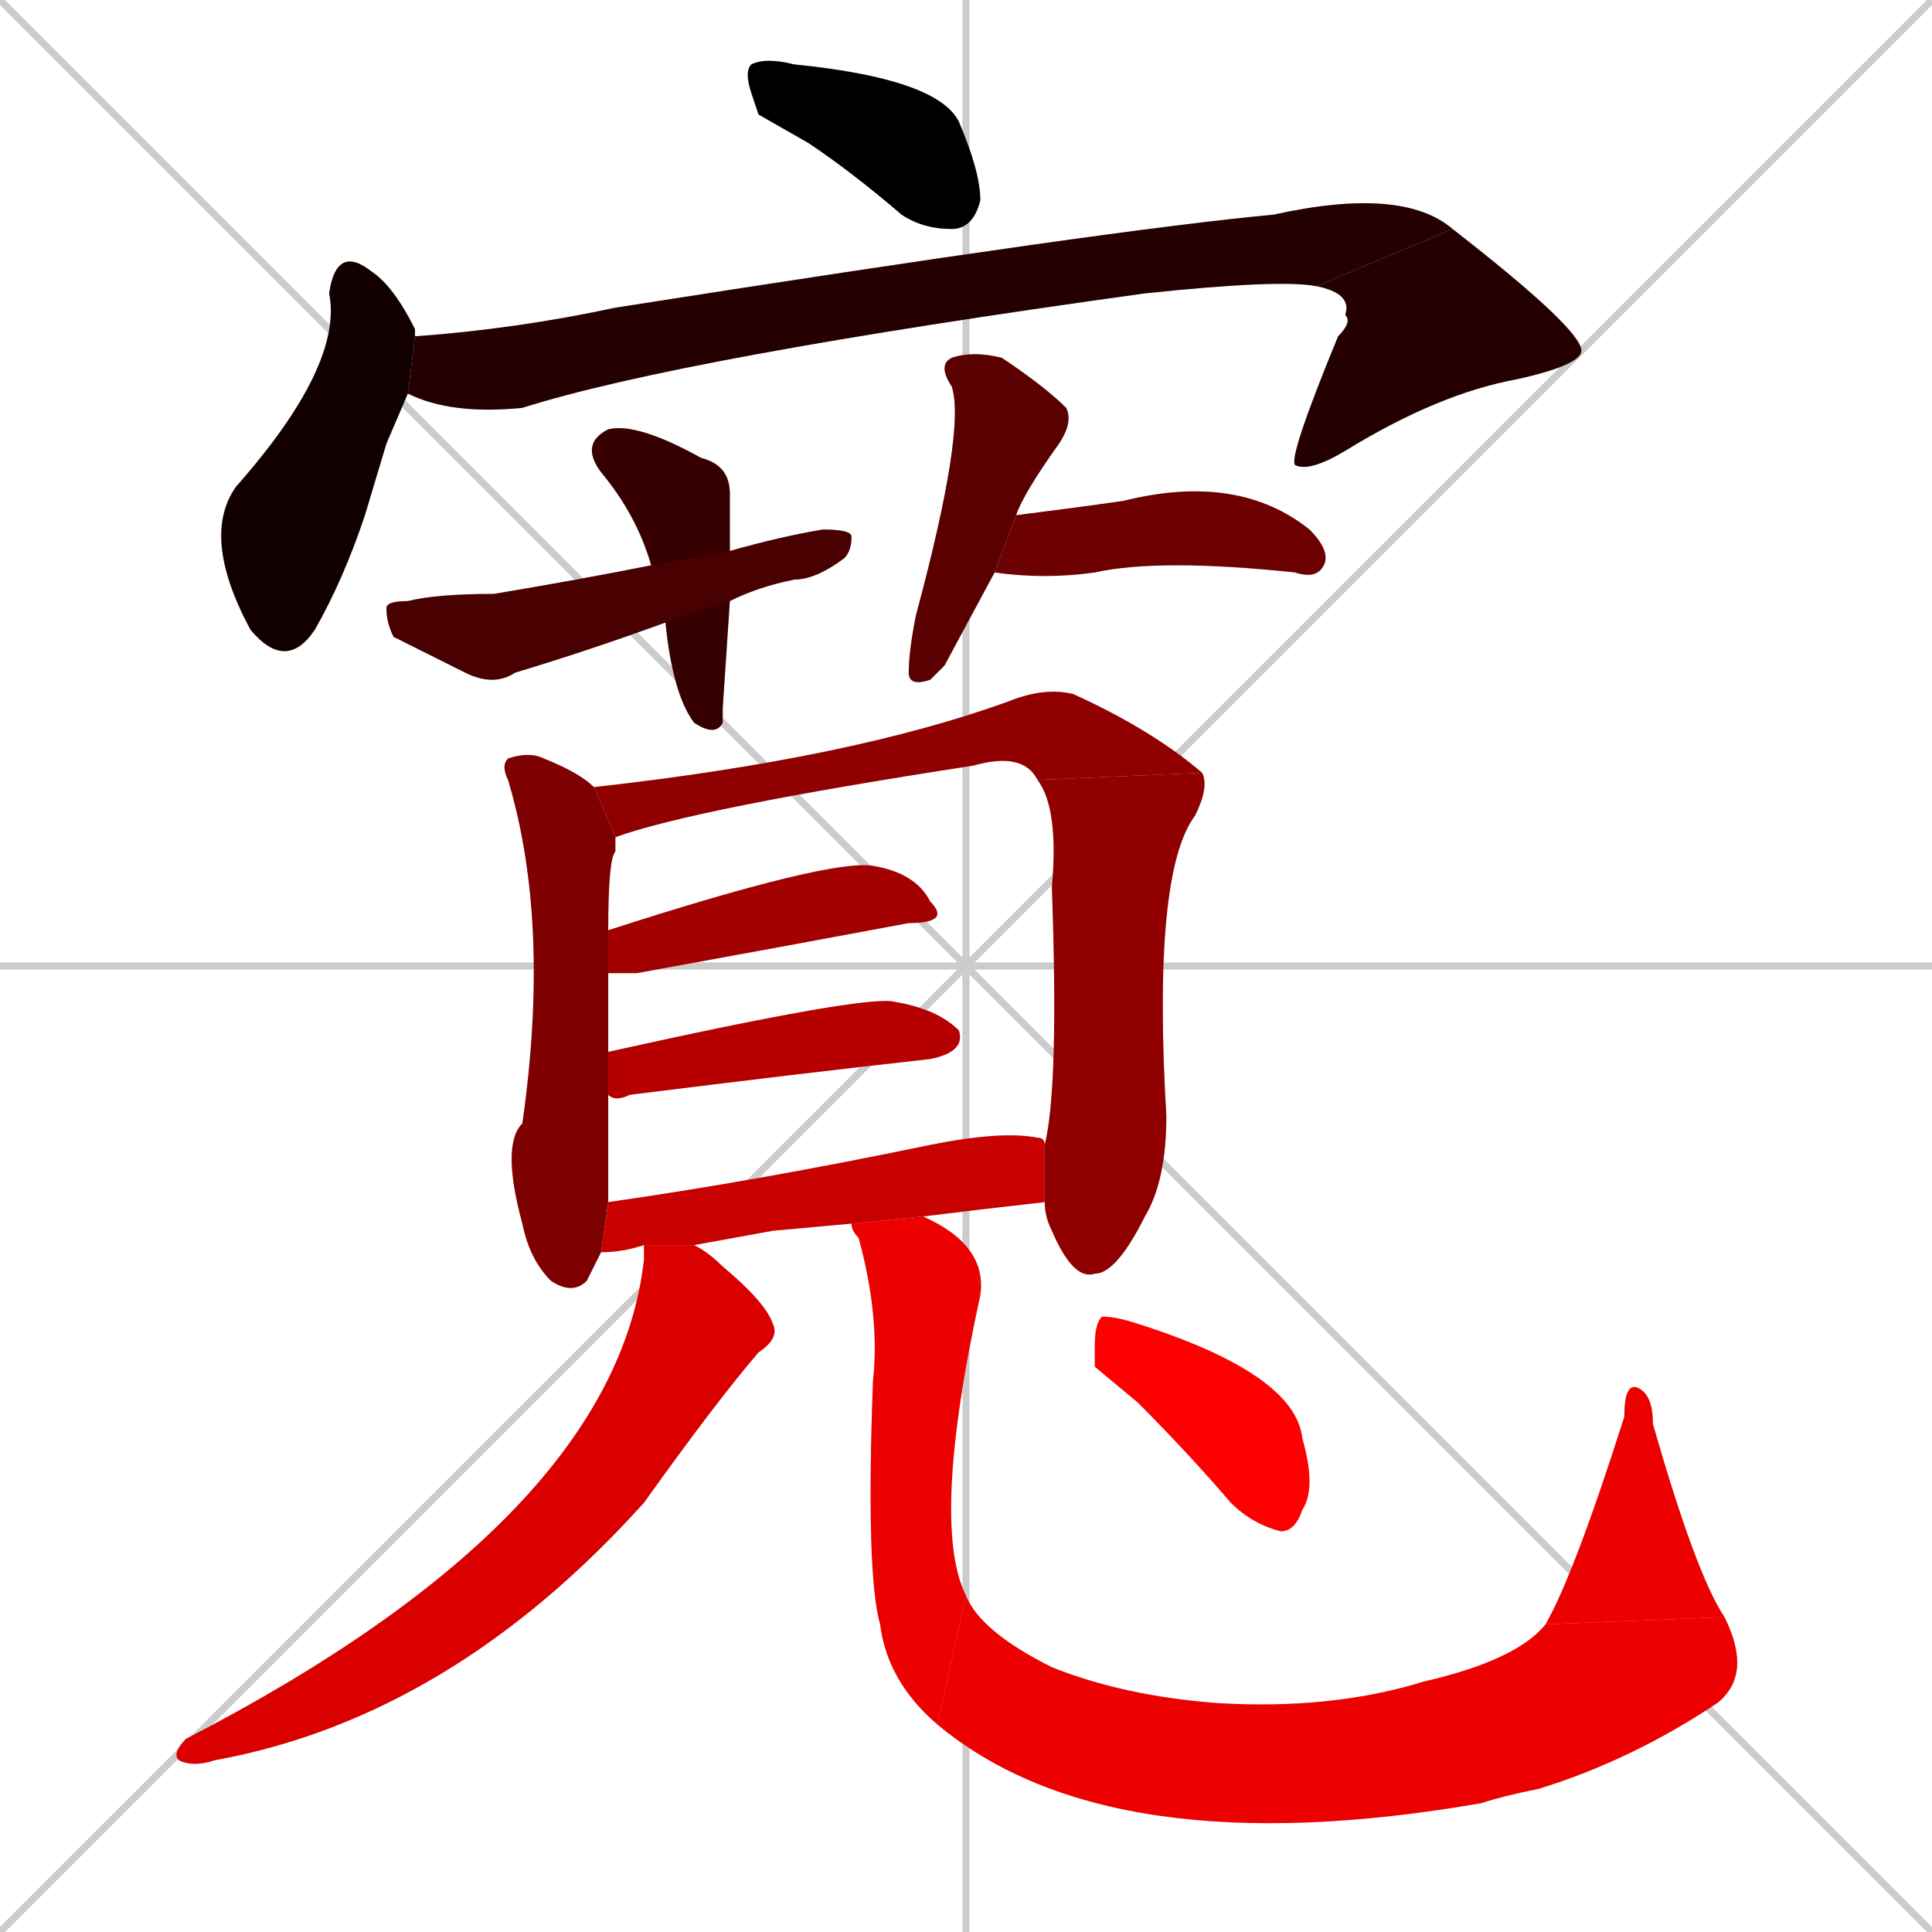 <svg xmlns="http://www.w3.org/2000/svg" xmlns:xlink="http://www.w3.org/1999/xlink" width="270" height="270"><path d="M 0 0 L 270 270 M 270 0 L 0 270 M 135 0 L 135 270 M 0 135 L 270 135" stroke="#CCCCCC" /><path d="M 106 16 L 105 13 Q 104 10 105 9 Q 107 8 111 9 Q 131 11 134 17 Q 137 24 137 28 Q 136 32 133 32 Q 129 32 126 30 Q 119 24 113 20" fill="#CCCCCC"/><path d="M 54 62 L 51 72 Q 48 81 44 88 Q 40 94 35 88 Q 28 75 33 68 Q 48 51 46 41 Q 47 34 52 38 Q 55 40 58 46 Q 58 47 58 47 L 57 55" fill="#CCCCCC"/><path d="M 58 47 Q 72 46 86 43 Q 156 32 178 30 Q 196 26 203 32 L 184 40 Q 179 39 160 41 Q 95 50 73 57 Q 63 58 57 55" fill="#CCCCCC"/><path d="M 203 32 Q 221 46 221 49 Q 221 51 212 53 Q 201 55 188 63 Q 183 66 181 65 Q 180 64 187 47 Q 189 45 188 44 Q 189 41 184 40" fill="#CCCCCC"/><path d="M 101 99 L 101 101 Q 100 103 97 101 Q 94 97 93 87 L 91 79 Q 89 72 84 66 Q 81 62 85 60 Q 89 59 98 64 Q 102 65 102 69 Q 102 72 102 77 L 102 84" fill="#CCCCCC"/><path d="M 93 87 Q 82 91 72 94 Q 69 96 65 94 Q 59 91 55 89 Q 54 87 54 85 Q 54 84 57 84 Q 61 83 69 83 Q 81 81 91 79 L 102 77 Q 109 75 115 74 Q 119 74 119 75 Q 119 77 118 78 Q 114 81 111 81 Q 106 82 102 84" fill="#CCCCCC"/><path d="M 132 93 L 130 95 Q 127 96 127 94 Q 127 91 128 86 Q 135 60 133 54 Q 131 51 133 50 Q 136 49 140 50 Q 146 54 149 57 Q 150 59 148 62 Q 143 69 142 72 L 139 80" fill="#CCCCCC"/><path d="M 142 72 Q 150 71 157 70 Q 173 66 183 74 Q 186 77 185 79 Q 184 81 181 80 Q 162 78 153 80 Q 146 81 139 80" fill="#CCCCCC"/><path d="M 84 175 Q 83 177 82 179 Q 80 181 77 179 Q 74 176 73 171 Q 70 160 73 157 Q 77 129 71 109 Q 70 107 71 106 Q 74 105 76 106 Q 81 108 83 110 L 86 117 Q 86 118 86 119 Q 85 120 85 130 L 85 136 Q 85 141 85 147 L 85 153 Q 85 166 85 168" fill="#CCCCCC"/><path d="M 83 110 Q 119 106 141 98 Q 146 96 150 97 Q 161 102 168 108 L 145 109 Q 143 105 136 107 Q 97 113 86 117" fill="#CCCCCC"/><path d="M 146 160 Q 148 152 147 124 Q 148 113 145 109 L 168 108 Q 169 110 167 114 Q 161 122 163 156 Q 163 165 160 170 Q 156 178 153 178 Q 150 179 147 172 Q 146 170 146 168" fill="#CCCCCC"/><path d="M 85 130 Q 116 120 122 121 Q 128 122 130 126 Q 133 129 127 129 Q 111 132 89 136 Q 87 136 85 136" fill="#CCCCCC"/><path d="M 85 147 Q 121 139 125 140 Q 131 141 134 144 Q 135 147 130 148 Q 112 150 88 153 Q 86 154 85 153" fill="#CCCCCC"/><path d="M 108 172 L 97 174 L 90 174 Q 87 175 84 175 L 85 168 Q 106 165 130 160 Q 140 158 145 159 Q 146 159 146 160 L 146 168 Q 137 169 129 170 L 119 171" fill="#CCCCCC"/><path d="M 97 174 Q 99 175 101 177 Q 107 182 108 185 Q 109 187 106 189 Q 100 196 90 210 Q 63 240 30 246 Q 27 247 25 246 Q 24 245 26 243 Q 86 212 90 176 Q 90 175 90 174" fill="#CCCCCC"/><path d="M 129 170 Q 138 174 137 181 Q 130 213 135 223 L 131 241 Q 124 235 123 227 Q 121 220 122 193 Q 123 184 120 173 Q 119 172 119 171" fill="#CCCCCC"/><path d="M 135 223 Q 137 228 147 233 Q 157 237 170 238 Q 186 239 199 235 Q 212 232 216 227 L 241 226 Q 245 234 240 238 Q 228 246 215 250 Q 210 251 207 252 Q 155 261 131 241" fill="#CCCCCC"/><path d="M 216 227 Q 220 220 227 198 Q 227 193 229 194 Q 231 195 231 199 Q 237 220 241 226" fill="#CCCCCC"/><path d="M 153 191 L 153 188 Q 153 185 154 184 Q 156 184 159 185 Q 181 192 182 201 Q 184 208 182 211 Q 181 214 179 214 Q 175 213 172 210 Q 166 203 159 196" fill="#CCCCCC"/><path d="M 106 16 L 105 13 Q 104 10 105 9 Q 107 8 111 9 Q 131 11 134 17 Q 137 24 137 28 Q 136 32 133 32 Q 129 32 126 30 Q 119 24 113 20" fill="#000000" /><path d="M 54 62 L 51 72 Q 48 81 44 88 Q 40 94 35 88 Q 28 75 33 68 Q 48 51 46 41 Q 47 34 52 38 Q 55 40 58 46 Q 58 47 58 47 L 57 55" fill="#120000" /><path d="M 58 47 Q 72 46 86 43 Q 156 32 178 30 Q 196 26 203 32 L 184 40 Q 179 39 160 41 Q 95 50 73 57 Q 63 58 57 55" fill="#240000" /><path d="M 203 32 Q 221 46 221 49 Q 221 51 212 53 Q 201 55 188 63 Q 183 66 181 65 Q 180 64 187 47 Q 189 45 188 44 Q 189 41 184 40" fill="#240000" /><path d="M 101 99 L 101 101 Q 100 103 97 101 Q 94 97 93 87 L 91 79 Q 89 72 84 66 Q 81 62 85 60 Q 89 59 98 64 Q 102 65 102 69 Q 102 72 102 77 L 102 84" fill="#360000" /><path d="M 93 87 Q 82 91 72 94 Q 69 96 65 94 Q 59 91 55 89 Q 54 87 54 85 Q 54 84 57 84 Q 61 83 69 83 Q 81 81 91 79 L 102 77 Q 109 75 115 74 Q 119 74 119 75 Q 119 77 118 78 Q 114 81 111 81 Q 106 82 102 84" fill="#480000" /><path d="M 132 93 L 130 95 Q 127 96 127 94 Q 127 91 128 86 Q 135 60 133 54 Q 131 51 133 50 Q 136 49 140 50 Q 146 54 149 57 Q 150 59 148 62 Q 143 69 142 72 L 139 80" fill="#5b0000" /><path d="M 142 72 Q 150 71 157 70 Q 173 66 183 74 Q 186 77 185 79 Q 184 81 181 80 Q 162 78 153 80 Q 146 81 139 80" fill="#6d0000" /><path d="M 84 175 Q 83 177 82 179 Q 80 181 77 179 Q 74 176 73 171 Q 70 160 73 157 Q 77 129 71 109 Q 70 107 71 106 Q 74 105 76 106 Q 81 108 83 110 L 86 117 Q 86 118 86 119 Q 85 120 85 130 L 85 136 Q 85 141 85 147 L 85 153 Q 85 166 85 168" fill="#7f0000" /><path d="M 83 110 Q 119 106 141 98 Q 146 96 150 97 Q 161 102 168 108 L 145 109 Q 143 105 136 107 Q 97 113 86 117" fill="#910000" /><path d="M 146 160 Q 148 152 147 124 Q 148 113 145 109 L 168 108 Q 169 110 167 114 Q 161 122 163 156 Q 163 165 160 170 Q 156 178 153 178 Q 150 179 147 172 Q 146 170 146 168" fill="#910000" /><path d="M 85 130 Q 116 120 122 121 Q 128 122 130 126 Q 133 129 127 129 Q 111 132 89 136 Q 87 136 85 136" fill="#a30000" /><path d="M 85 147 Q 121 139 125 140 Q 131 141 134 144 Q 135 147 130 148 Q 112 150 88 153 Q 86 154 85 153" fill="#b60000" /><path d="M 108 172 L 97 174 L 90 174 Q 87 175 84 175 L 85 168 Q 106 165 130 160 Q 140 158 145 159 Q 146 159 146 160 L 146 168 Q 137 169 129 170 L 119 171" fill="#c80000" /><path d="M 97 174 Q 99 175 101 177 Q 107 182 108 185 Q 109 187 106 189 Q 100 196 90 210 Q 63 240 30 246 Q 27 247 25 246 Q 24 245 26 243 Q 86 212 90 176 Q 90 175 90 174" fill="#da0000" /><path d="M 129 170 Q 138 174 137 181 Q 130 213 135 223 L 131 241 Q 124 235 123 227 Q 121 220 122 193 Q 123 184 120 173 Q 119 172 119 171" fill="#ec0000" /><path d="M 135 223 Q 137 228 147 233 Q 157 237 170 238 Q 186 239 199 235 Q 212 232 216 227 L 241 226 Q 245 234 240 238 Q 228 246 215 250 Q 210 251 207 252 Q 155 261 131 241" fill="#ec0000" /><path d="M 216 227 Q 220 220 227 198 Q 227 193 229 194 Q 231 195 231 199 Q 237 220 241 226" fill="#ec0000" /><path d="M 153 191 L 153 188 Q 153 185 154 184 Q 156 184 159 185 Q 181 192 182 201 Q 184 208 182 211 Q 181 214 179 214 Q 175 213 172 210 Q 166 203 159 196" fill="#ff0000" /></svg>